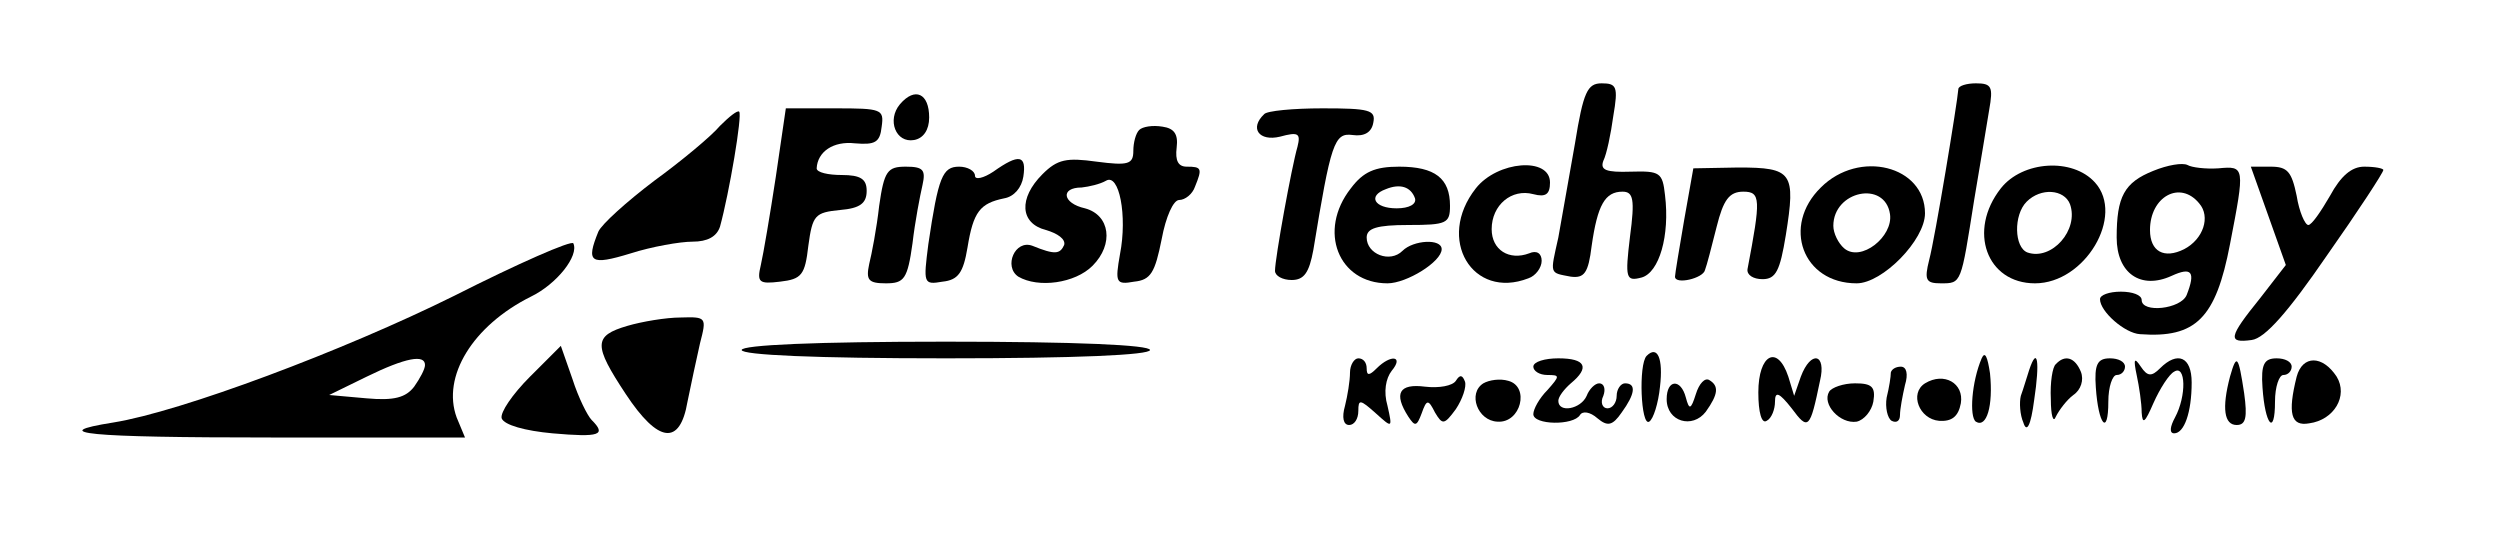 <?xml version="1.0" standalone="no"?>
<!DOCTYPE svg PUBLIC "-//W3C//DTD SVG 20010904//EN"
 "http://www.w3.org/TR/2001/REC-SVG-20010904/DTD/svg10.dtd">
<svg version="1.0" xmlns="http://www.w3.org/2000/svg"
 width="300pt" height="67pt" viewBox="0 0 300 67"
 preserveAspectRatio="xMidYMid meet">
<g transform="translate(0,67) scale(0.1,-0.1)"
fill="#000000" stroke="none">
<path d="M1890 498 c-7 -40 -16 -91 -20 -113 -10 -45 -11 -42 15 -47 16 -2 21
4 25 37 7 49 16 65 37 65 13 0 15 -9 9 -54 -6 -50 -5 -54 14 -49 21 6 34 50
28 99 -3 27 -6 29 -41 28 -30 -1 -37 2 -33 13 4 8 9 32 12 54 6 35 4 39 -14
39 -17 0 -22 -10 -32 -72z"/>
<path d="M2350 563 c-1 -15 -28 -179 -35 -205 -6 -24 -4 -28 14 -28 25 0 24
-1 40 100 7 41 15 90 18 108 5 28 3 32 -16 32 -11 0 -21 -3 -21 -7z"/>
<path d="M1080 545 c-16 -19 -5 -47 17 -43 11 2 18 12 18 27 0 29 -17 37 -35
16z"/>
<path d="M864 519 c-10 -12 -46 -42 -79 -66 -33 -25 -63 -52 -67 -61 -15 -37
-10 -41 39 -26 25 8 59 14 74 14 18 0 29 6 33 18 11 40 27 134 23 138 -2 2
-12 -6 -23 -17z"/>
<path d="M931 458 c-7 -46 -15 -93 -18 -106 -5 -21 -2 -23 23 -20 26 3 30 8
34 43 5 37 8 40 38 43 24 2 32 8 32 23 0 14 -7 19 -30 19 -16 0 -30 3 -30 8 1
20 20 33 46 30 24 -2 30 1 32 20 3 21 0 22 -56 22 l-59 0 -12 -82z"/>
<path d="M1517 533 c-18 -17 -6 -33 19 -27 22 6 25 4 21 -12 -7 -24 -27 -134
-27 -149 0 -6 9 -11 20 -11 15 0 21 9 26 36 21 128 25 141 47 138 14 -2 23 3
25 15 3 15 -5 17 -61 17 -35 0 -67 -3 -70 -7z"/>
<path d="M1367 514 c-4 -4 -7 -15 -7 -25 0 -16 -6 -18 -44 -13 -36 5 -47 3
-65 -15 -29 -29 -27 -59 4 -67 14 -4 24 -11 22 -18 -5 -11 -11 -12 -38 -1 -21
8 -35 -25 -17 -37 24 -14 68 -8 89 13 26 26 21 61 -9 69 -27 6 -30 25 -4 25 9
1 22 4 29 8 16 10 26 -42 17 -88 -6 -34 -5 -37 17 -33 20 2 25 11 33 51 5 27
14 47 21 47 7 0 16 7 19 16 9 22 8 24 -10 24 -10 0 -14 7 -12 23 2 16 -3 23
-17 25 -12 2 -24 0 -28 -4z"/>
<path d="M1192 464 c-12 -8 -22 -10 -22 -5 0 6 -9 11 -19 11 -20 0 -25 -12
-37 -93 -6 -47 -6 -49 17 -45 19 2 25 11 30 41 7 43 15 53 44 59 12 2 21 13
23 26 4 26 -5 28 -36 6z"/>
<path d="M2584 465 c-35 -14 -44 -31 -44 -80 0 -43 29 -63 66 -46 24 11 29 5
18 -23 -7 -17 -54 -22 -54 -6 0 6 -11 10 -25 10 -14 0 -25 -4 -25 -9 0 -15 30
-41 48 -42 67 -5 91 19 108 108 18 93 18 94 -14 91 -15 -1 -32 1 -37 4 -6 3
-24 0 -41 -7z m55 -39 c14 -16 5 -43 -18 -55 -24 -12 -41 -3 -41 23 0 40 36
60 59 32z"/>
<path d="M1055 423 c-3 -27 -9 -58 -12 -70 -4 -19 -1 -23 20 -23 22 0 26 5 32
48 3 26 9 57 12 70 4 18 1 22 -20 22 -22 0 -26 -5 -32 -47z"/>
<path d="M1621 444 c-40 -51 -15 -114 44 -114 23 0 65 26 65 41 0 13 -34 11
-47 -2 -15 -15 -43 -4 -43 16 0 11 12 15 50 15 46 0 50 2 50 23 0 33 -18 47
-61 47 -29 0 -43 -6 -58 -26z m77 -12 c2 -7 -7 -12 -22 -12 -27 0 -35 15 -13
23 17 7 30 3 35 -11z"/>
<path d="M1771 444 c-48 -61 -4 -134 63 -108 9 3 16 13 16 21 0 9 -6 13 -15 9
-24 -9 -45 4 -45 29 0 29 24 49 50 42 15 -4 20 0 20 14 0 31 -63 26 -89 -7z"/>
<path d="M2021 406 c-6 -35 -11 -65 -11 -68 0 -10 34 -2 36 8 2 5 8 28 14 52
8 32 15 42 32 42 21 0 21 -9 5 -93 -1 -7 7 -12 18 -12 16 0 21 10 28 53 12 75
8 81 -57 81 l-54 -1 -11 -62z"/>
<path d="M2185 445 c-47 -46 -22 -115 43 -115 31 0 82 52 82 84 0 57 -79 77
-125 31z m83 -32 c4 -27 -35 -58 -55 -41 -7 6 -13 18 -13 27 0 42 62 55 68 14z"/>
<path d="M2401 444 c-40 -51 -17 -114 41 -114 60 0 108 81 72 121 -27 30 -87
26 -113 -7z m83 -19 c11 -31 -22 -68 -51 -58 -16 6 -17 45 -1 61 17 17 45 15
52 -3z"/>
<path d="M2722 411 l21 -59 -31 -40 c-38 -47 -39 -54 -10 -50 16 2 44 34 90
101 38 54 68 100 68 103 0 2 -10 4 -23 4 -15 0 -28 -11 -41 -35 -11 -19 -22
-35 -26 -35 -4 0 -11 16 -14 35 -6 29 -11 35 -31 35 l-24 0 21 -59z"/>
<path d="M545 315 c-133 -66 -328 -139 -409 -152 -82 -13 -32 -18 189 -18
l233 0 -10 24 c-18 49 19 110 89 145 31 15 58 49 51 64 -2 4 -66 -24 -143 -63z
m-35 -83 c0 -5 -6 -16 -13 -26 -10 -13 -24 -17 -57 -14 l-45 4 45 22 c47 23
70 27 70 14z"/>
<path d="M753 279 c-41 -12 -41 -23 -2 -82 39 -59 65 -62 74 -9 4 20 11 52 15
70 8 31 8 32 -23 31 -18 0 -47 -5 -64 -10z"/>
<path d="M890 250 c0 -6 88 -10 245 -10 157 0 245 4 245 10 0 6 -88 10 -245
10 -157 0 -245 -4 -245 -10z"/>
<path d="M636 218 c-21 -21 -36 -43 -34 -50 3 -8 28 -15 61 -18 57 -5 65 -2
47 16 -5 5 -16 27 -23 49 l-14 40 -37 -37z"/>
<path d="M1976 243 c-10 -10 -7 -85 3 -79 5 3 11 22 13 42 4 34 -3 50 -16 37z"/>
<path d="M2378 240 c-12 -28 -15 -70 -7 -76 13 -8 21 19 17 58 -3 20 -6 27
-10 18z"/>
<path d="M1620 223 c0 -10 -3 -28 -6 -40 -4 -14 -2 -23 5 -23 6 0 11 7 11 17
0 14 2 14 21 -3 20 -18 20 -18 14 9 -5 17 -2 33 5 42 15 18 -1 20 -18 3 -9 -9
-12 -9 -12 0 0 7 -4 12 -10 12 -5 0 -10 -8 -10 -17z"/>
<path d="M1840 230 c0 -5 7 -10 17 -10 15 0 15 -1 0 -18 -10 -10 -17 -23 -17
-29 0 -13 48 -14 56 -1 3 5 12 4 21 -4 12 -10 18 -9 29 7 16 22 18 35 4 35 -5
0 -10 -7 -10 -15 0 -8 -5 -15 -11 -15 -6 0 -9 7 -5 15 3 8 1 15 -5 15 -5 0
-12 -7 -15 -15 -7 -16 -34 -21 -34 -6 0 5 7 14 15 21 23 19 18 30 -15 30 -16
0 -30 -4 -30 -10z"/>
<path d="M2110 199 c0 -24 4 -38 10 -34 6 3 10 14 10 23 0 13 5 11 20 -8 20
-27 22 -25 34 33 8 33 -11 37 -23 5 l-8 -23 -7 23 c-13 39 -36 27 -36 -19z"/>
<path d="M2435 226 c-3 -9 -7 -23 -10 -31 -2 -8 -1 -23 3 -32 4 -13 9 -4 13
27 7 46 4 66 -6 36z"/>
<path d="M2467 233 c-4 -3 -7 -22 -6 -42 0 -20 3 -29 6 -21 4 8 13 20 21 26 9
6 13 18 9 28 -7 17 -19 21 -30 9z"/>
<path d="M2515 205 c3 -45 15 -59 15 -17 0 18 5 32 10 32 6 0 10 5 10 10 0 6
-8 10 -18 10 -15 0 -19 -7 -17 -35z"/>
<path d="M2564 220 c3 -14 6 -34 6 -45 1 -15 4 -12 14 11 8 18 19 35 25 38 14
9 15 -29 1 -55 -6 -11 -7 -19 -1 -19 12 0 21 25 21 61 0 31 -17 38 -38 17 -10
-10 -15 -10 -23 2 -8 12 -9 9 -5 -10z"/>
<path d="M2676 218 c-10 -38 -7 -58 8 -58 11 0 13 9 9 38 -7 46 -9 48 -17 20z"/>
<path d="M2715 205 c3 -45 15 -59 15 -17 0 18 5 32 10 32 6 0 10 5 10 10 0 6
-8 10 -18 10 -15 0 -19 -7 -17 -35z"/>
<path d="M2756 218 c-11 -44 -7 -60 15 -56 30 4 47 33 33 56 -17 26 -41 26
-48 0z"/>
<path d="M2269 223 c0 -5 -2 -18 -5 -30 -2 -12 1 -25 6 -28 6 -3 10 0 10 7 0
7 3 23 6 36 4 13 2 22 -5 22 -6 0 -11 -3 -12 -7z"/>
<path d="M1747 213 c-4 -6 -20 -9 -37 -7 -31 4 -38 -8 -20 -36 8 -12 10 -12
16 4 6 17 8 17 16 1 9 -15 11 -15 25 4 8 12 13 27 11 33 -3 8 -6 9 -11 1z"/>
<path d="M1780 210 c-19 -12 -7 -45 17 -46 28 -2 39 42 13 49 -10 3 -23 1 -30
-3z"/>
<path d="M2035 197 c-6 -19 -8 -19 -12 -4 -6 23 -23 22 -23 -2 0 -27 31 -36
47 -15 15 21 16 31 4 38 -5 3 -12 -4 -16 -17z"/>
<path d="M2310 210 c-19 -12 -7 -43 17 -45 15 -1 23 5 26 21 4 24 -20 38 -43
24z"/>
<path d="M2195 200 c-9 -15 13 -39 33 -36 9 2 18 13 20 24 3 18 -2 22 -22 22
-14 0 -28 -5 -31 -10z"/>
</g>
</svg>
